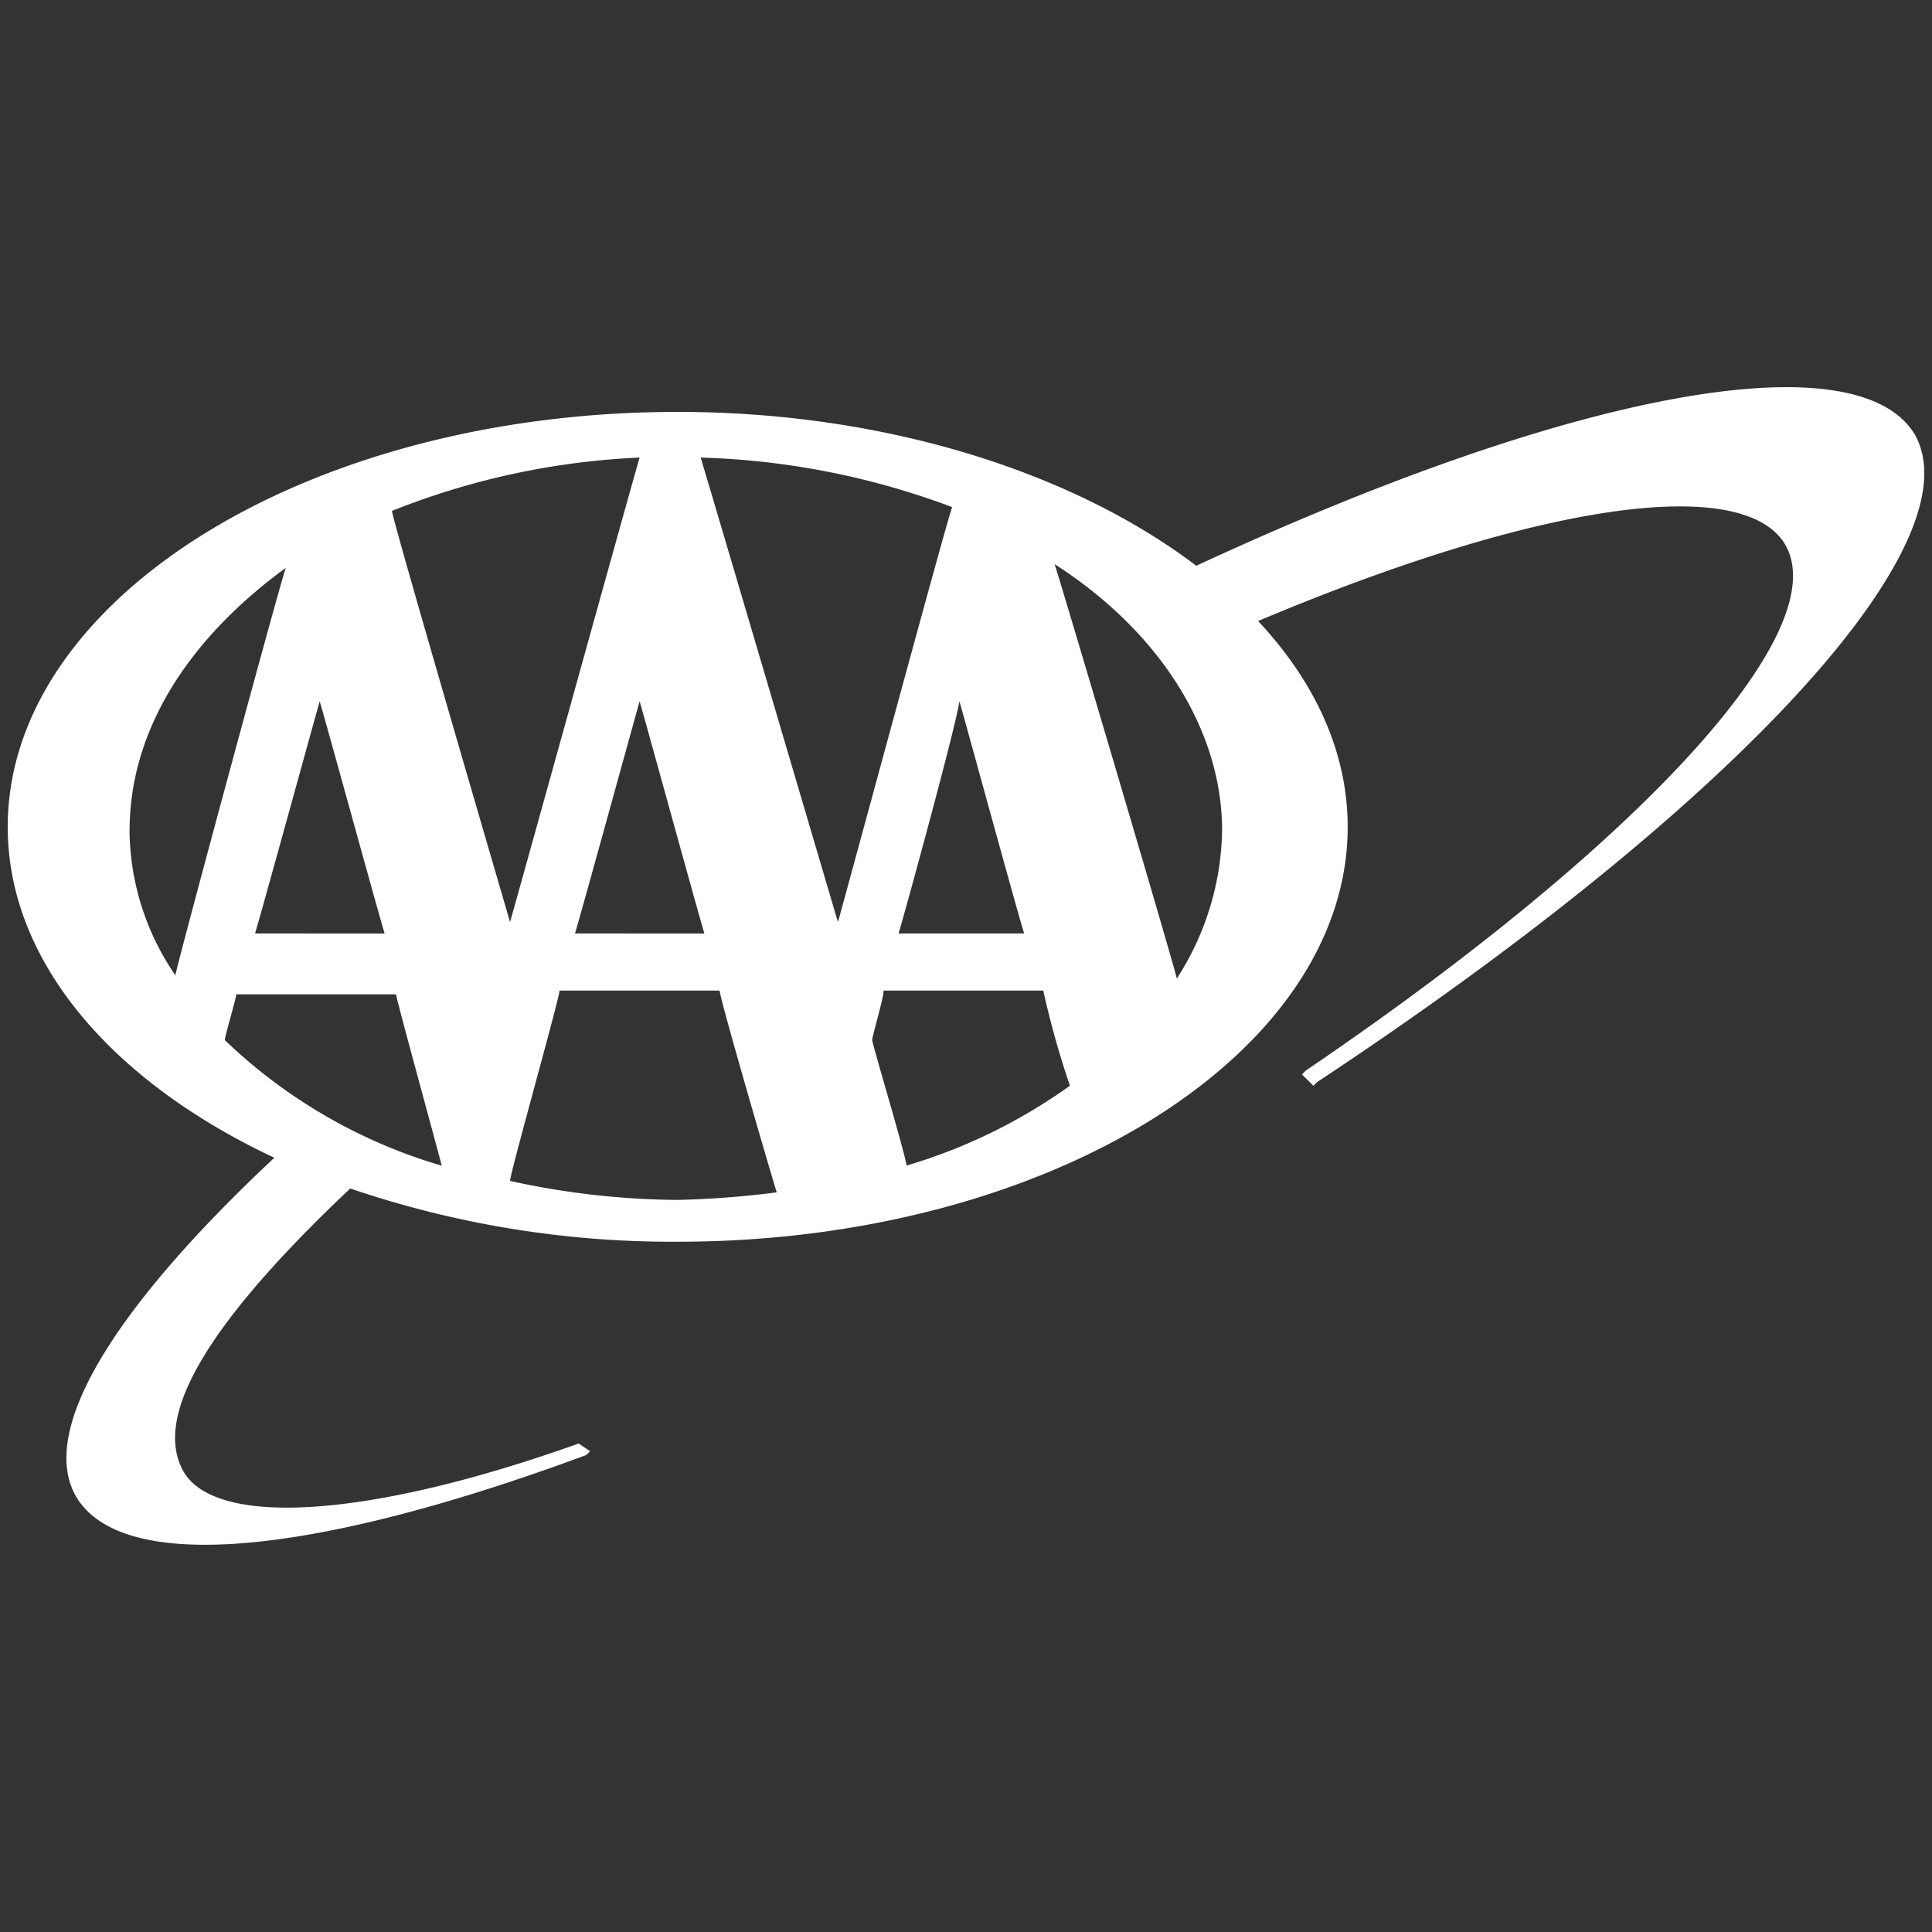 <svg id="Layer_1" data-name="Layer 1" xmlns="http://www.w3.org/2000/svg" viewBox="0 0 250 250"><rect x="0" y="0" width="250" height="250" fill="#333333" stroke="none"/><defs><style>.cls-1{fill:#fff;}</style></defs><title>aaa-logo-white</title><path class="cls-1" d="M247.8,56.26c-7.36-12.27-43.54-6-93,16.95-16-12.13-40.29-19.91-67.13-19.91C39.92,53.3,1,77.44,1,107c0,17.44,13.56,33,34.5,42.81C14.17,169.79,5,185.38,9.87,193.7c5.91,9.85,30.05,7.88,66-5.42l.49-.49-1.48-1c-27.58,9.85-47.29,10.84-51.23,3.45s3.94-19.7,21.67-36.45a129.25,129.25,0,0,0,42.37,6.89c47.78,0,86.7-24.14,86.7-53.69,0-9.68-4.24-18.77-11.59-26.63,36.32-15.32,62.88-19.08,68.24-9.83,6.41,11.33-19.21,38.92-62.07,68l-.49.5,1.48,1.47.49-.49C224.15,104.53,255.68,70.54,247.8,56.26ZM132.53,120.79H116.27c.49-1.48,7.39-26.6,7.88-30.05C125.14,94.19,132,119.31,132.53,120.79ZM82.77,59.21C82.28,60.69,67,115.86,66,119.31c-1-3.45-15.28-52.22-15.28-53.2A97.83,97.83,0,0,1,82.77,59.21Zm8.38,61.58H74.4c.49-1.48,7.39-26.6,8.37-30.05C83.76,94.19,90.66,119.31,91.15,120.79Zm-41.38,0H33c.49-1.48,7.39-26.6,8.37-30.05C42.38,94.19,49.28,119.31,49.77,120.79Zm-33-13.3c0-12.81,7.39-24.63,20.2-34-1,3-13.79,50.25-14.28,52.71A33.58,33.58,0,0,1,16.76,107.49Zm12.32,27.09c0-.49,1.48-5.42,1.48-5.91H51.25c0,.49,5.42,20.2,5.91,22.17A68.22,68.22,0,0,1,29.08,134.58ZM87.7,155.27A103.87,103.87,0,0,1,66,152.81c0-1,6.4-23.65,6.4-24.63H93.12c0,1,6.9,24.63,7.39,26.11A122.08,122.08,0,0,1,87.7,155.27Zm3-96.06a100.48,100.48,0,0,1,32.51,6.41c-.49,1-13.79,50.24-14.78,53.69C107.4,115.86,91.15,60.69,90.66,59.21Zm26.6,91.63c0-1-4.44-15.76-4.44-16.26s1.48-5.42,1.48-6.4H135a114.06,114.06,0,0,0,3.45,12.31A70.7,70.7,0,0,1,117.26,150.84Zm35-24.14C151.74,124.24,137.45,76,136.47,73c13.79,8.86,21.67,21.67,21.67,34.48A36.27,36.27,0,0,1,152.23,126.7Z"/></svg>